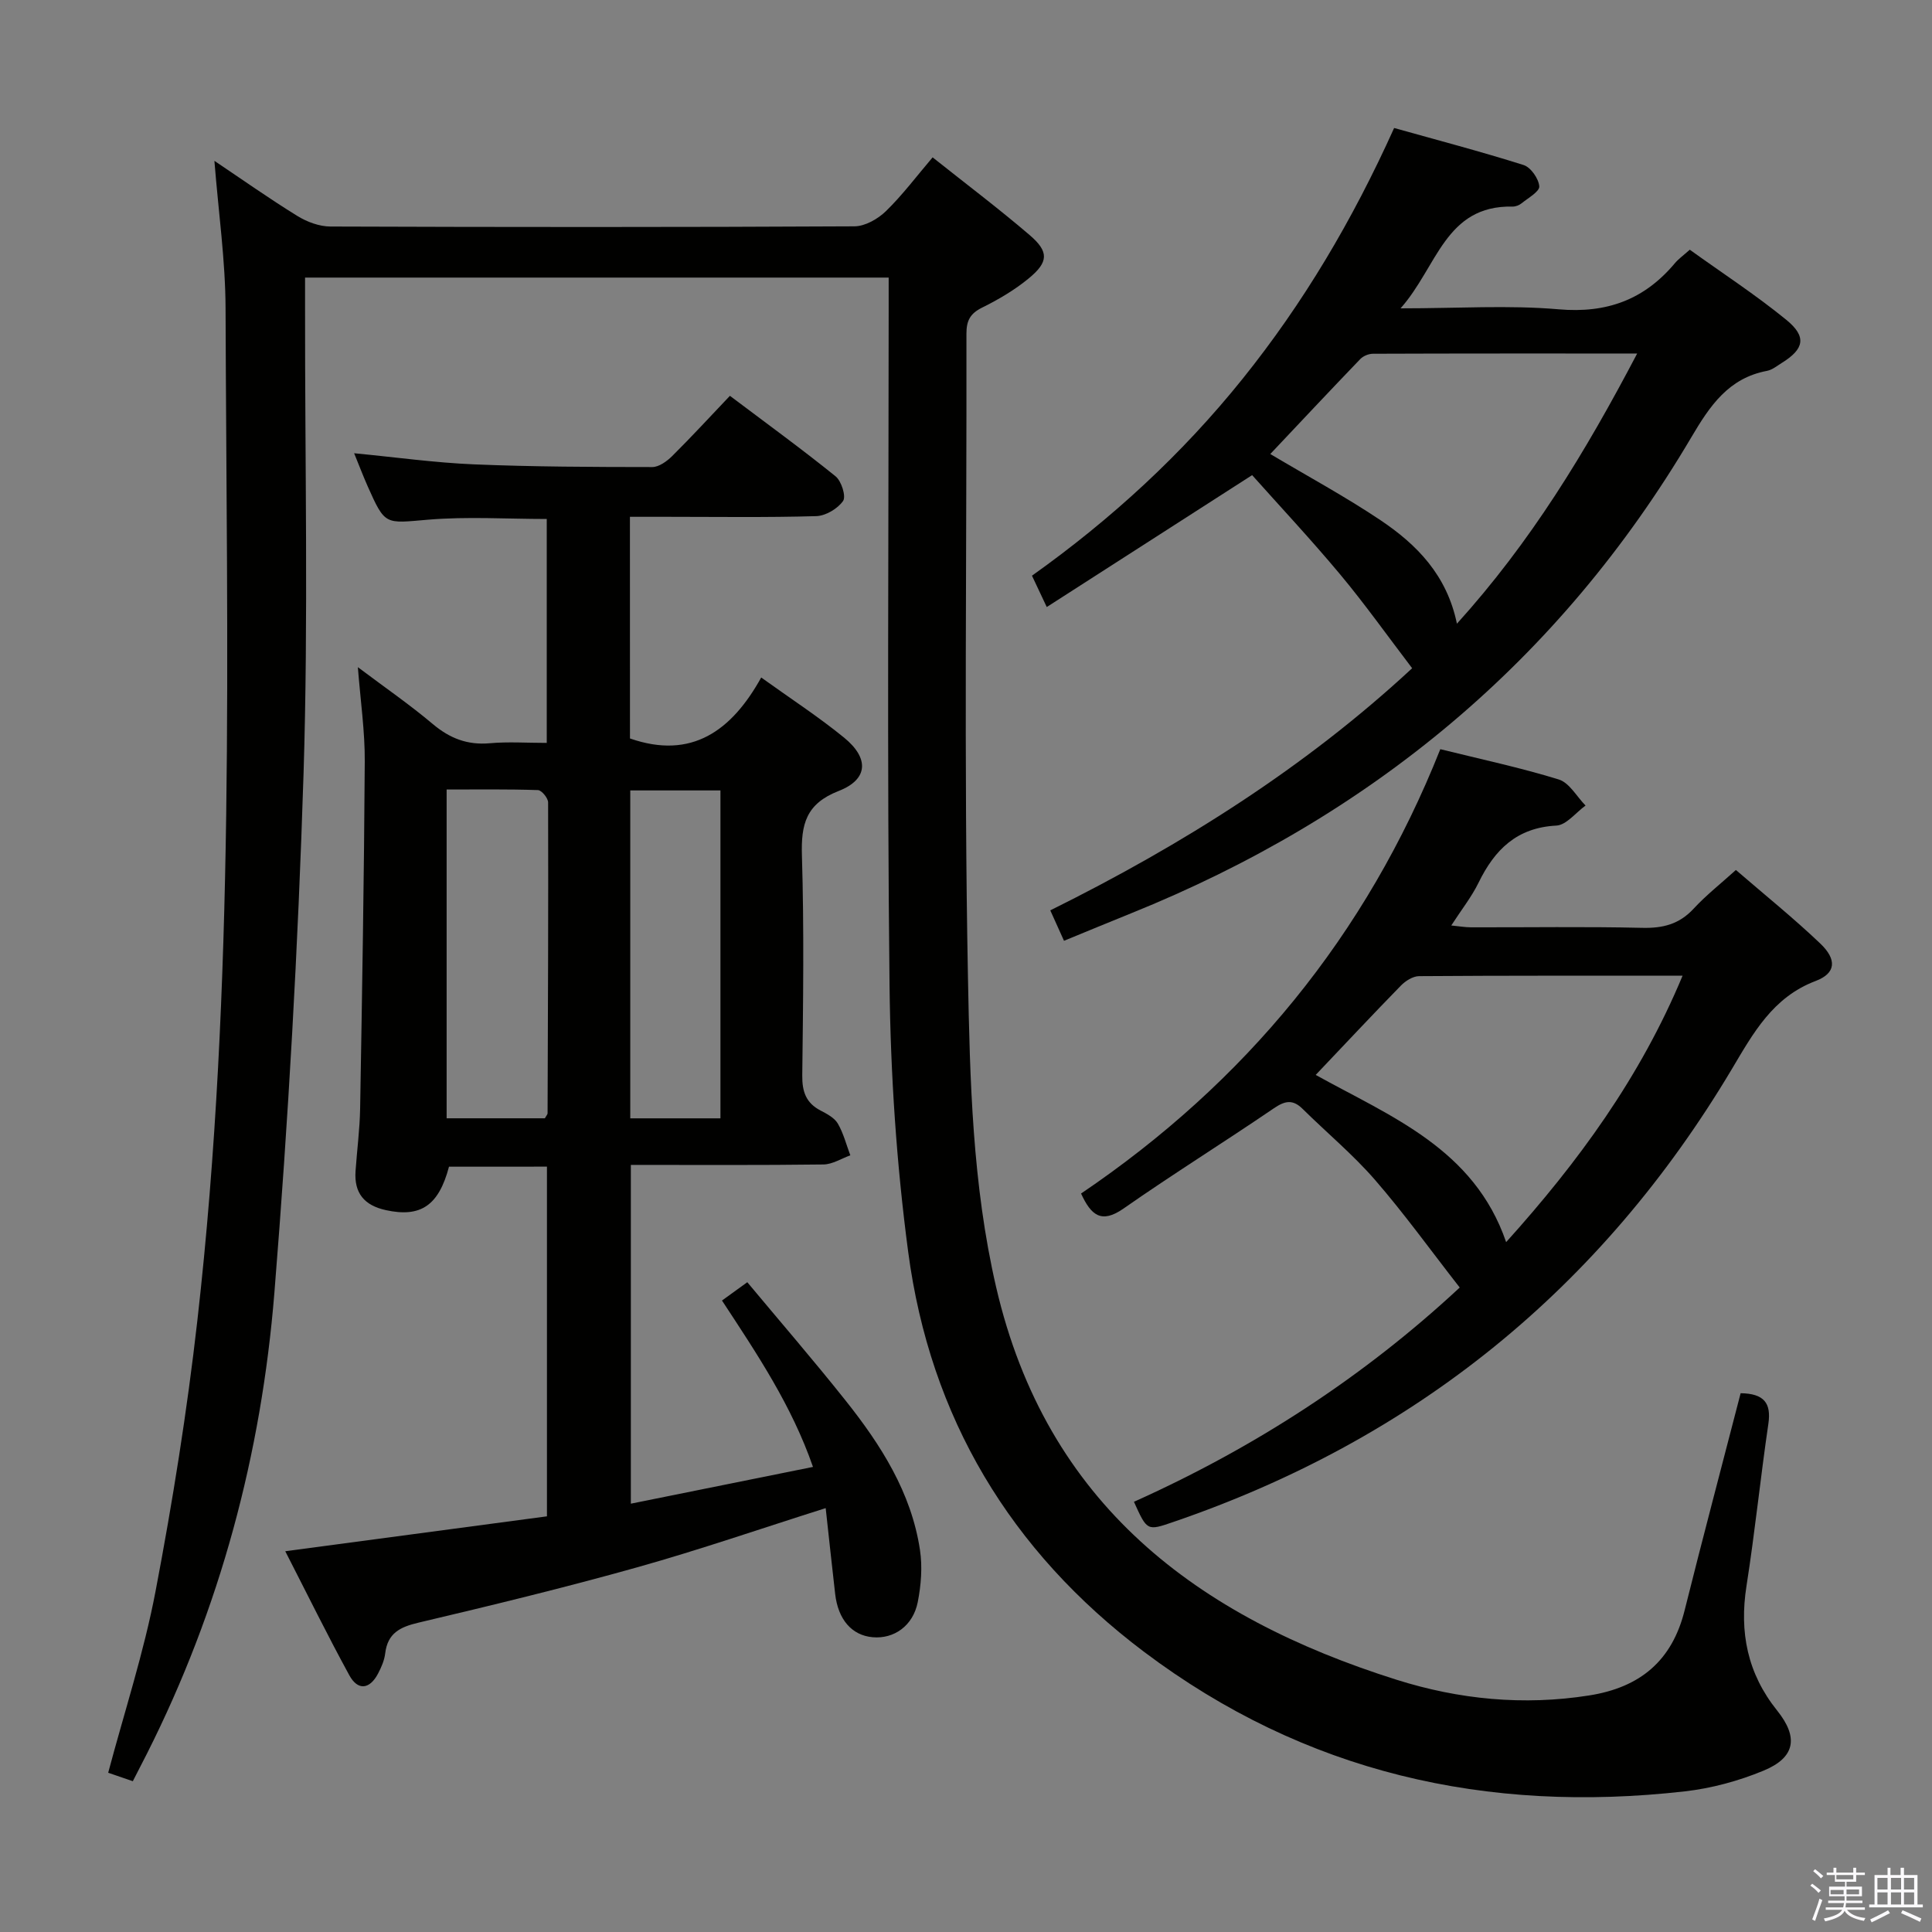 <svg enable-background="new 0 0 400 400" viewBox="0 0 400 400" xmlns="http://www.w3.org/2000/svg"><rect x="0" y="0" width="400" height="400" fill="#808080" stroke="none"/><path d="m374.8 390.4.4-.4c.7.5 1.3 1 1.8 1.4l-.5.5c-.5-.6-1.1-1.1-1.7-1.5zm1 7.3-.6-.3c.5-1.4 1.1-2.8 1.5-4.3.2.1.4.2.6.3-.5 1.3-1 2.8-1.5 4.3zm-.4-10.3.4-.4c.4.3 1 .8 1.7 1.4l-.5.5c-.4-.5-1-1-1.6-1.5zm2.5.3h1.7v-1h.6v1h3.5v-1h.6v1h1.8v.5h-1.8v1.4h-2v1h3.2v2h-3.2v.9h3.3v.5h-3.4c0 .3-.1.6-.1.9h4v.5h-3.7c.7.9 1.9 1.5 3.8 1.7-.1.2-.2.4-.3.6-2.1-.4-3.5-1.1-4-2.1-.4 1-1.8 1.7-4 2.2-.1-.2-.2-.4-.3-.6 2.1-.4 3.4-1 3.8-1.8h-3.4v-.5h3.6c.1-.3.1-.6.2-.9h-3.3v-.5h3.4c0-.3 0-.6 0-.9h-3.2v-2h3.3v-1h-2.1v-1.4h-1.7v-.5zm1.1 3.5v1h2.7c0-.3 0-.4 0-.4 0-.2 0-.2 0-.2 0-.1 0-.2 0-.3h-2.7zm1.2-3v.9h3.5v-.9zm4.7 3h-2.6v.6.4h2.6z" fill="#fbfafc"/><path d="m393.6 386.7h.6v1.5h2.8v6.1h1.1v.6h-11.1v-.6h1.1v-6.1h2.7v-1.5h.6v1.5h2.1v-1.5zm-2.7 8.8.4.6c-1.2.6-2.5 1.3-3.8 1.9-.1-.2-.2-.4-.3-.6 1.2-.6 2.5-1.2 3.7-1.9zm-2.2-6.7v2.4h2.1v-2.4zm0 3v2.5h2.1v-2.5zm2.8-3v2.4h2.1v-2.4zm0 3v2.5h2.1v-2.5zm6 6.1c-1.4-.7-2.7-1.3-3.9-1.8l.3-.6c1.5.6 2.7 1.2 3.9 1.7zm-1.2-9.1h-2.1v2.4h2.1zm-2.1 3v2.5h2.1v-2.5z" fill="#fbfafc"/><g fill="#010100"><path d="m360.38 288.45c4.87.07 6.37 2.06 5.74 6.34-1.64 11.17-2.78 22.42-4.53 33.58-1.5 9.58.2 18.11 6.34 25.77 4.49 5.59 3.75 9.75-2.82 12.46-5.15 2.13-10.74 3.65-16.27 4.28-40.98 4.65-78.68-3.81-112.01-28.91-27.67-20.85-44.26-48.54-48.8-82.78-2.42-18.24-3.65-36.75-3.86-55.15-.53-46.82-.18-93.66-.18-140.48 0-1.95 0-3.9 0-6.09-40.44 0-80.33 0-120.83 0v6.13c-.04 32.16.69 64.35-.31 96.48-1.13 35.88-3.15 71.77-6.04 107.56-2.69 33.36-11.24 65.42-26.41 95.48-.9 1.78-1.81 3.54-2.9 5.66-1.74-.6-3.39-1.16-5.1-1.75 3.36-12.64 7.4-24.94 9.8-37.56 3.54-18.57 6.53-37.28 8.66-56.06 7.91-69.66 6.07-139.63 5.84-209.54-.03-9.93-1.46-19.85-2.31-30.57 5.85 3.93 11.41 7.86 17.19 11.42 1.99 1.23 4.53 2.17 6.83 2.18 36.16.13 72.33.15 108.49-.04 2.21-.01 4.87-1.53 6.53-3.15 3.42-3.33 6.31-7.2 9.66-11.13 6.92 5.51 13.68 10.6 20.1 16.1 4 3.43 3.92 5.56-.18 8.94-2.92 2.41-6.28 4.39-9.68 6.07-2.49 1.23-3.24 2.72-3.24 5.4.08 44.33-.53 88.67.31 132.98.41 21.51.91 43.13 5.84 64.42 10.41 44.91 41.57 68.25 82.89 81.28 12.96 4.09 26.3 5.4 39.91 3.25 10.52-1.66 17.15-7.16 19.75-17.64 3.73-14.95 7.7-29.85 11.59-44.93z"/><path d="m157.6 140.27c6.21 4.46 11.92 8.17 17.16 12.45 5.23 4.27 5.01 8.65-1.12 11.04-6.79 2.65-7.81 6.91-7.61 13.39.46 15.15.25 30.32.07 45.48-.04 3.37.76 5.73 3.82 7.31 1.31.68 2.85 1.5 3.54 2.68 1.17 2.01 1.76 4.37 2.59 6.58-1.85.66-3.69 1.86-5.55 1.89-13.15.17-26.3.09-39.89.09v70.14c12.5-2.52 24.79-5 37.71-7.61-4.4-12.69-11.5-23.27-18.84-34.45 1.49-1.08 2.94-2.13 5.24-3.79 6.66 7.99 13.68 16.11 20.36 24.51 7.3 9.18 13.6 19.03 15.39 30.92.53 3.51.23 7.3-.46 10.8-.98 4.93-4.93 7.66-9.33 7.27-4.31-.38-7.16-3.64-7.77-8.97-.68-5.89-1.3-11.79-1.96-17.76-13.41 4.24-26.1 8.63-39.01 12.25-15 4.21-30.16 7.89-45.33 11.47-3.82.9-6.36 2.19-6.86 6.36-.17 1.44-.8 2.88-1.48 4.18-1.74 3.3-4.19 3.57-5.95.34-4.53-8.29-8.7-16.78-13.26-25.67 18.41-2.46 36.15-4.82 54.18-7.23 0-24.24 0-48.13 0-72.4-6.84 0-13.56 0-20.28.01-2.13 8.08-5.89 10.56-13.05 9-4.49-.98-6.61-3.52-6.3-8.07.3-4.31.87-8.62.95-12.93.41-23.96.82-47.92.96-71.89.04-6.24-.88-12.49-1.43-19.53 5.56 4.18 10.74 7.75 15.52 11.78 3.53 2.97 7.18 4.38 11.8 3.97 3.78-.34 7.61-.07 11.79-.07 0-15.64 0-30.88 0-46.36-8.21 0-16.46-.54-24.61.15-8.85.75-8.83 1.25-12.44-6.86-.93-2.09-1.74-4.23-2.83-6.9 8.66.83 16.7 1.96 24.78 2.3 12.3.51 24.63.55 36.94.56 1.39 0 3.04-1.2 4.13-2.28 4.01-3.98 7.84-8.15 11.95-12.47 7.68 5.79 14.93 11.05 21.88 16.67 1.21.98 2.21 4.16 1.55 5.1-1.12 1.6-3.6 3.08-5.55 3.14-10.32.3-20.66.14-30.99.14-2.45 0-4.9 0-7.59 0 0 15.67 0 30.78.01 45.89 12.76 4.45 21.06-1.6 27.17-12.62zm-65.13 23.19v68.07h20.34c.27-.5.56-.78.56-1.07.08-21.44.17-42.89.11-64.33 0-.89-1.34-2.52-2.1-2.55-6.26-.21-12.53-.12-18.91-.12zm38.02.19v67.89h18.67c0-22.76 0-45.24 0-67.89-6.35 0-12.28 0-18.67 0z"/><path d="m292.37 138.35c-5.25-6.89-9.86-13.39-14.95-19.48-6.05-7.24-12.51-14.14-18.18-20.5-15.42 9.9-28.78 18.48-42.52 27.31-1.3-2.76-2.07-4.39-3.06-6.49 16.37-11.65 31.03-25.1 43.59-40.74 12.57-15.65 22.74-32.77 31.39-51.95 8.84 2.48 17.89 4.85 26.81 7.67 1.48.47 3.11 2.81 3.24 4.4.09 1.08-2.29 2.41-3.66 3.52-.49.4-1.23.69-1.85.68-14-.3-15.59 12.5-23.21 21.07 11.93 0 22.41-.7 32.75.2 10.01.87 17.74-2.03 24.05-9.55.74-.88 1.71-1.57 3.08-2.79 6.67 4.8 13.62 9.32 20 14.53 4.27 3.49 3.68 6.04-.95 8.91-.98.61-1.97 1.43-3.05 1.64-7.98 1.5-11.83 7.23-15.67 13.74-27.28 46.21-66.43 78.59-116.05 98.59-4.46 1.8-8.9 3.64-13.84 5.67-.94-2.09-1.79-3.97-2.84-6.3 27.46-13.61 52.92-29.71 74.92-50.13zm46.59-65.16c-19.14 0-36.92-.02-54.7.05-.89 0-2.01.46-2.62 1.09-6.31 6.56-12.54 13.21-18.64 19.67 7.8 4.64 15.55 8.83 22.83 13.71 7.48 5.02 13.73 11.33 15.81 21.42 15.27-16.89 26.53-35.37 37.32-55.94z"/><path d="m302.22 266.57c-6.06-7.76-11.49-15.32-17.57-22.32-4.56-5.25-9.98-9.75-14.95-14.66-2.06-2.04-3.68-1.69-5.99-.11-10.3 7.02-20.89 13.61-31.1 20.74-4.59 3.2-6.71 1.39-8.79-3.11 33.97-22.99 59.02-53.35 74.38-92 8.28 2.05 16.51 3.8 24.52 6.27 2.2.68 3.72 3.54 5.55 5.4-2.01 1.45-3.97 4.04-6.05 4.15-8.18.42-12.76 4.98-16.09 11.8-1.44 2.95-3.53 5.58-5.66 8.88 1.65.16 2.86.38 4.07.38 11.83.03 23.66-.17 35.49.11 4.28.1 7.65-.76 10.61-3.96 2.57-2.78 5.58-5.15 8.76-8.02 6 5.18 11.95 9.97 17.46 15.22 3.5 3.33 3.26 6.17-.95 7.76-8.9 3.37-12.94 10.84-17.36 18.26-27.06 45.41-65.64 76.65-115.66 93.76-5.39 1.85-5.39 1.86-8.12-4.19 24.85-11.16 47.48-25.78 67.45-44.36zm-29.82-44.02c15.54 8.63 32.79 15.26 39.43 34.62 14.95-16.6 27.77-34.13 36.53-55.16-18.66 0-36.61-.04-54.56.09-1.27.01-2.81.98-3.76 1.96-5.9 6.04-11.68 12.22-17.64 18.49z"/></g></svg>